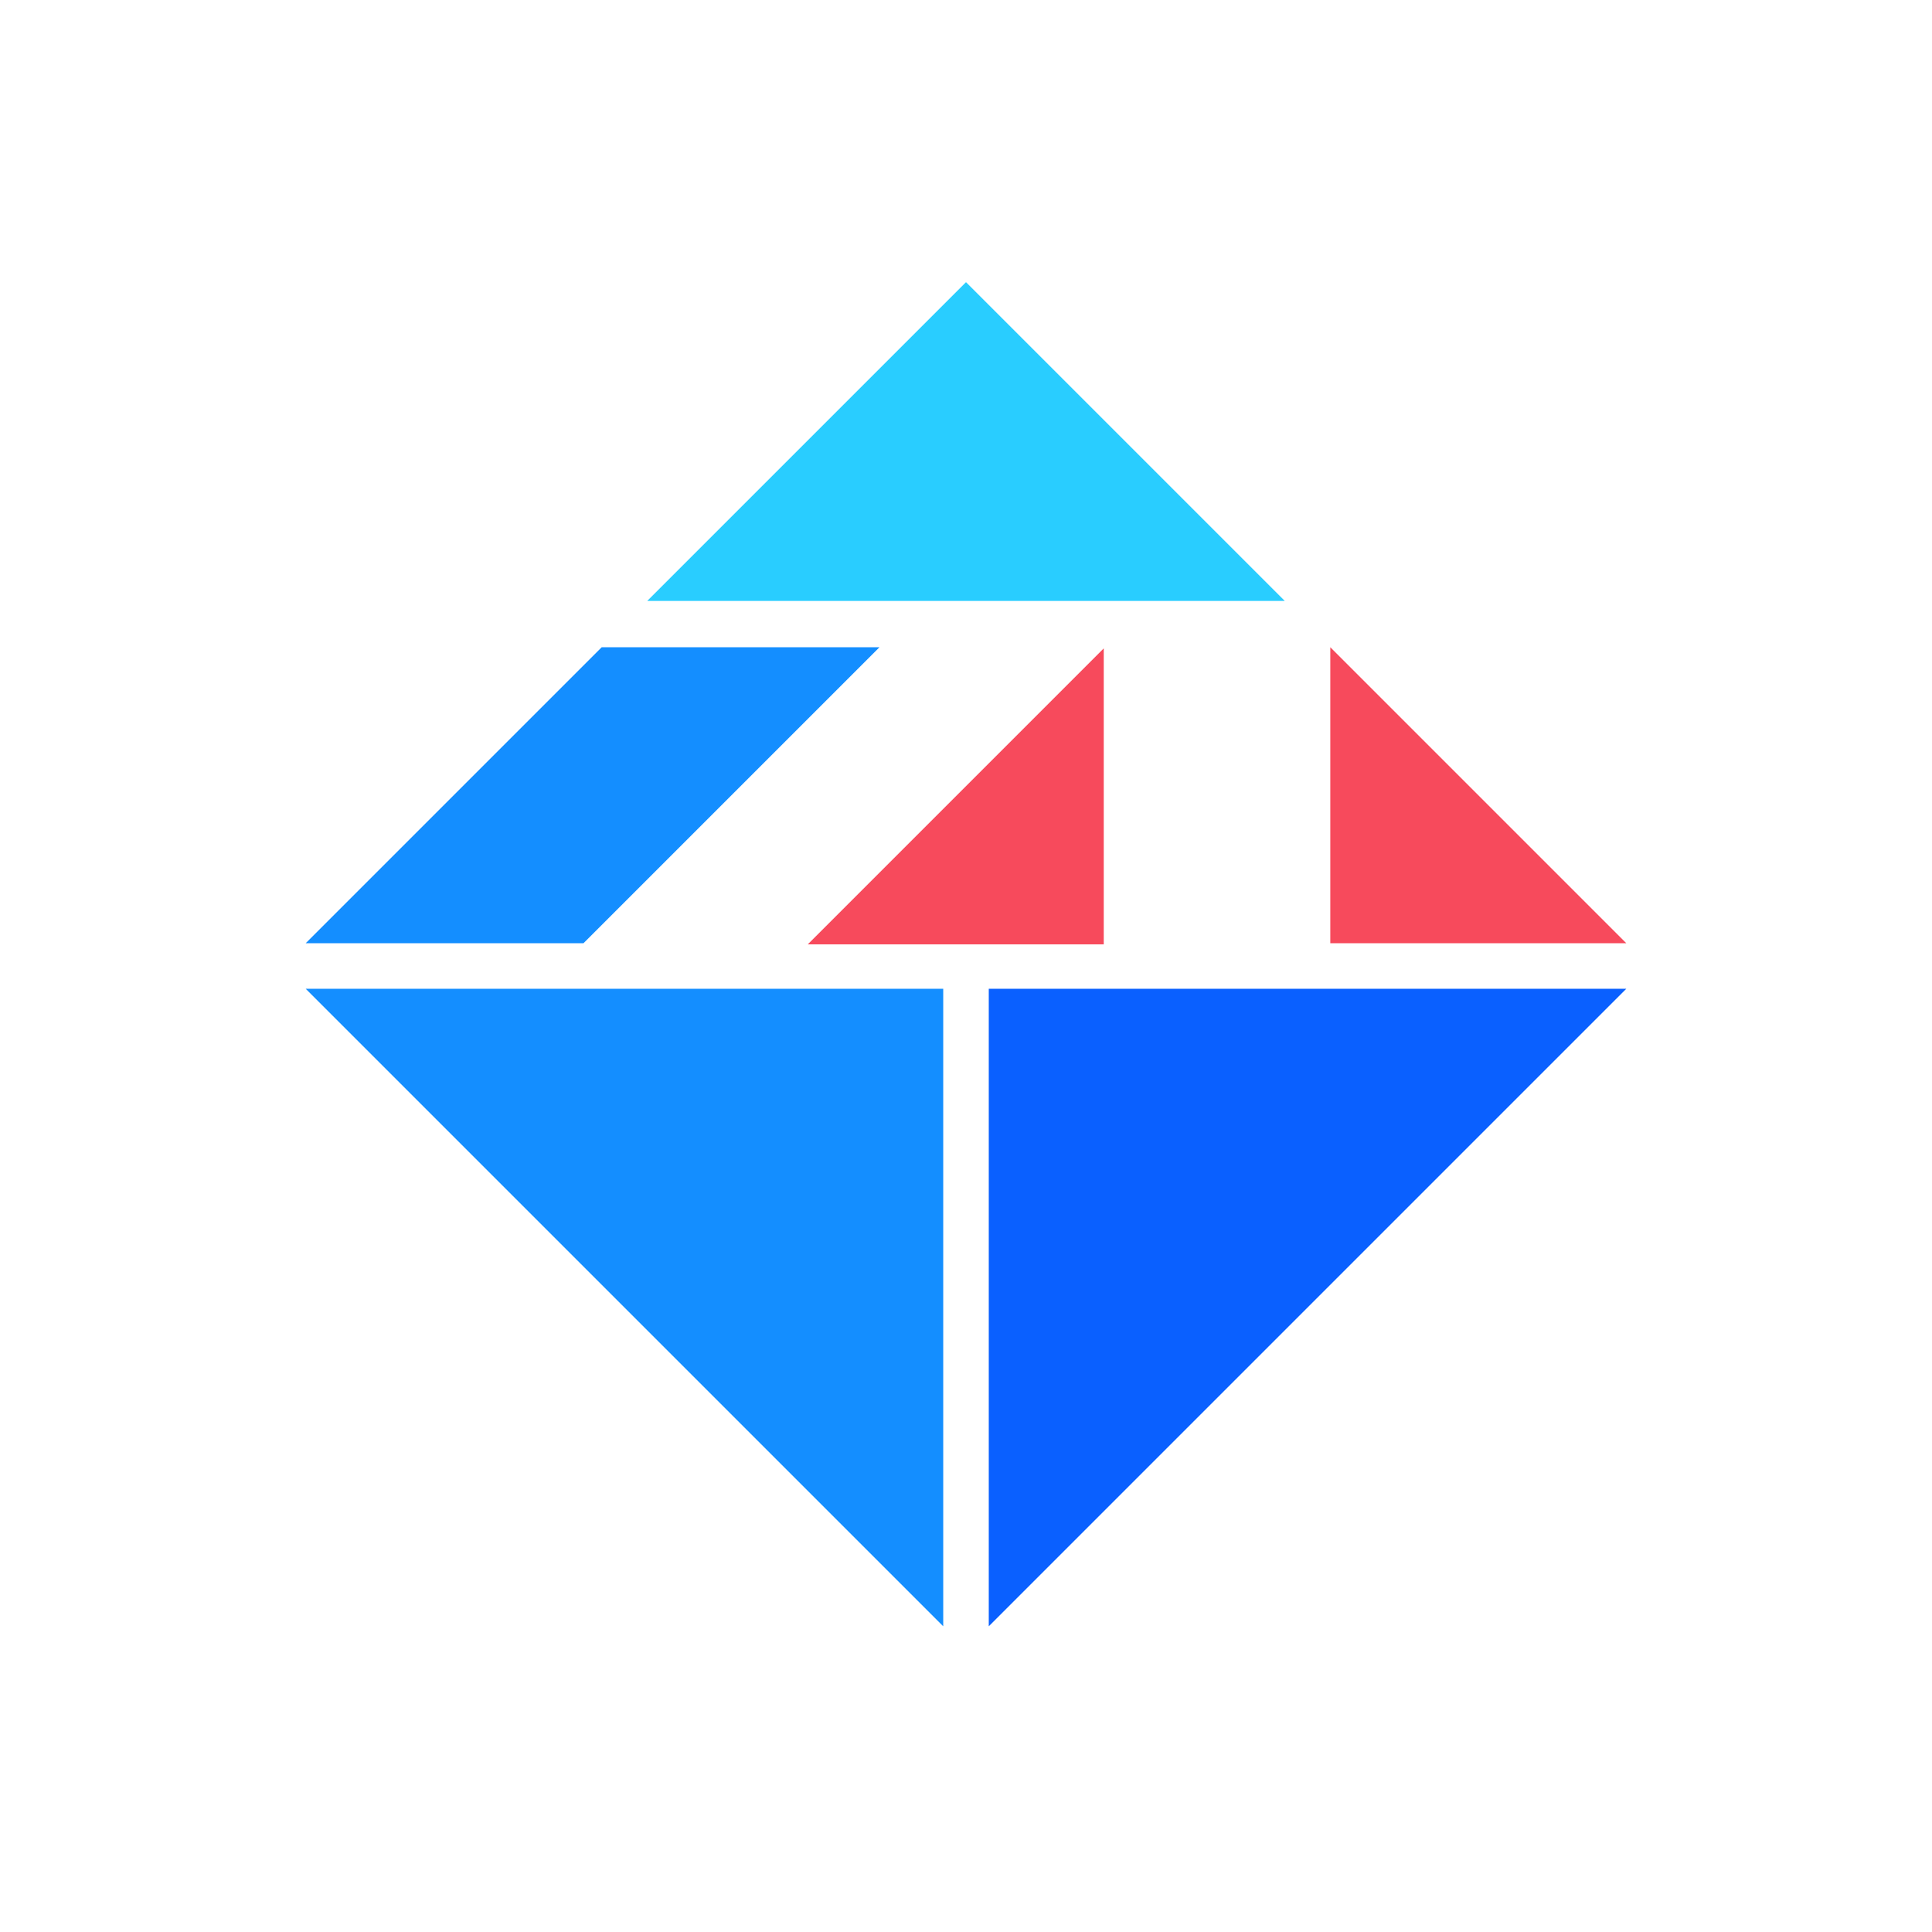 <svg viewBox="-600 -600 1200 1200" style="color: rgb(255, 255, 255);" version="1.1" xmlns="http://www.w3.org/2000/svg" xmlns:xlink="http://www.w3.org/1999/xlink">
  <g
    transform="scale(1 -1)
              rotate(45)">
    <polygon fill="#0A60FF" points="-280,-90 0,190 280,-90" transform="translate(0 -210) rotate(0)"></polygon>
    <polygon fill="#148EFF" points="-280,-90 0,190 280,-90" transform="translate(-210 0) rotate(-90)"></polygon>
    <polygon fill="#29CDFF" points="-198,-66 0,132 198,-66" transform="translate(207 207) rotate(-45)"></polygon>
    <polygon fill="#148EFF" points="-191,61 69,61 191,-61 -69,-61" transform="translate(-89 239) rotate(0)"></polygon>
    <polygon fill="#F74A5C" points="-130,-44 0,86  130,-44" transform="translate(70 35) rotate(-180)"></polygon>
    <polygon fill="#F74A5C" points="-130,-44 0,86  130,-44" transform="translate(256 -150) rotate(-270)"></polygon>
  </g>
</svg>

